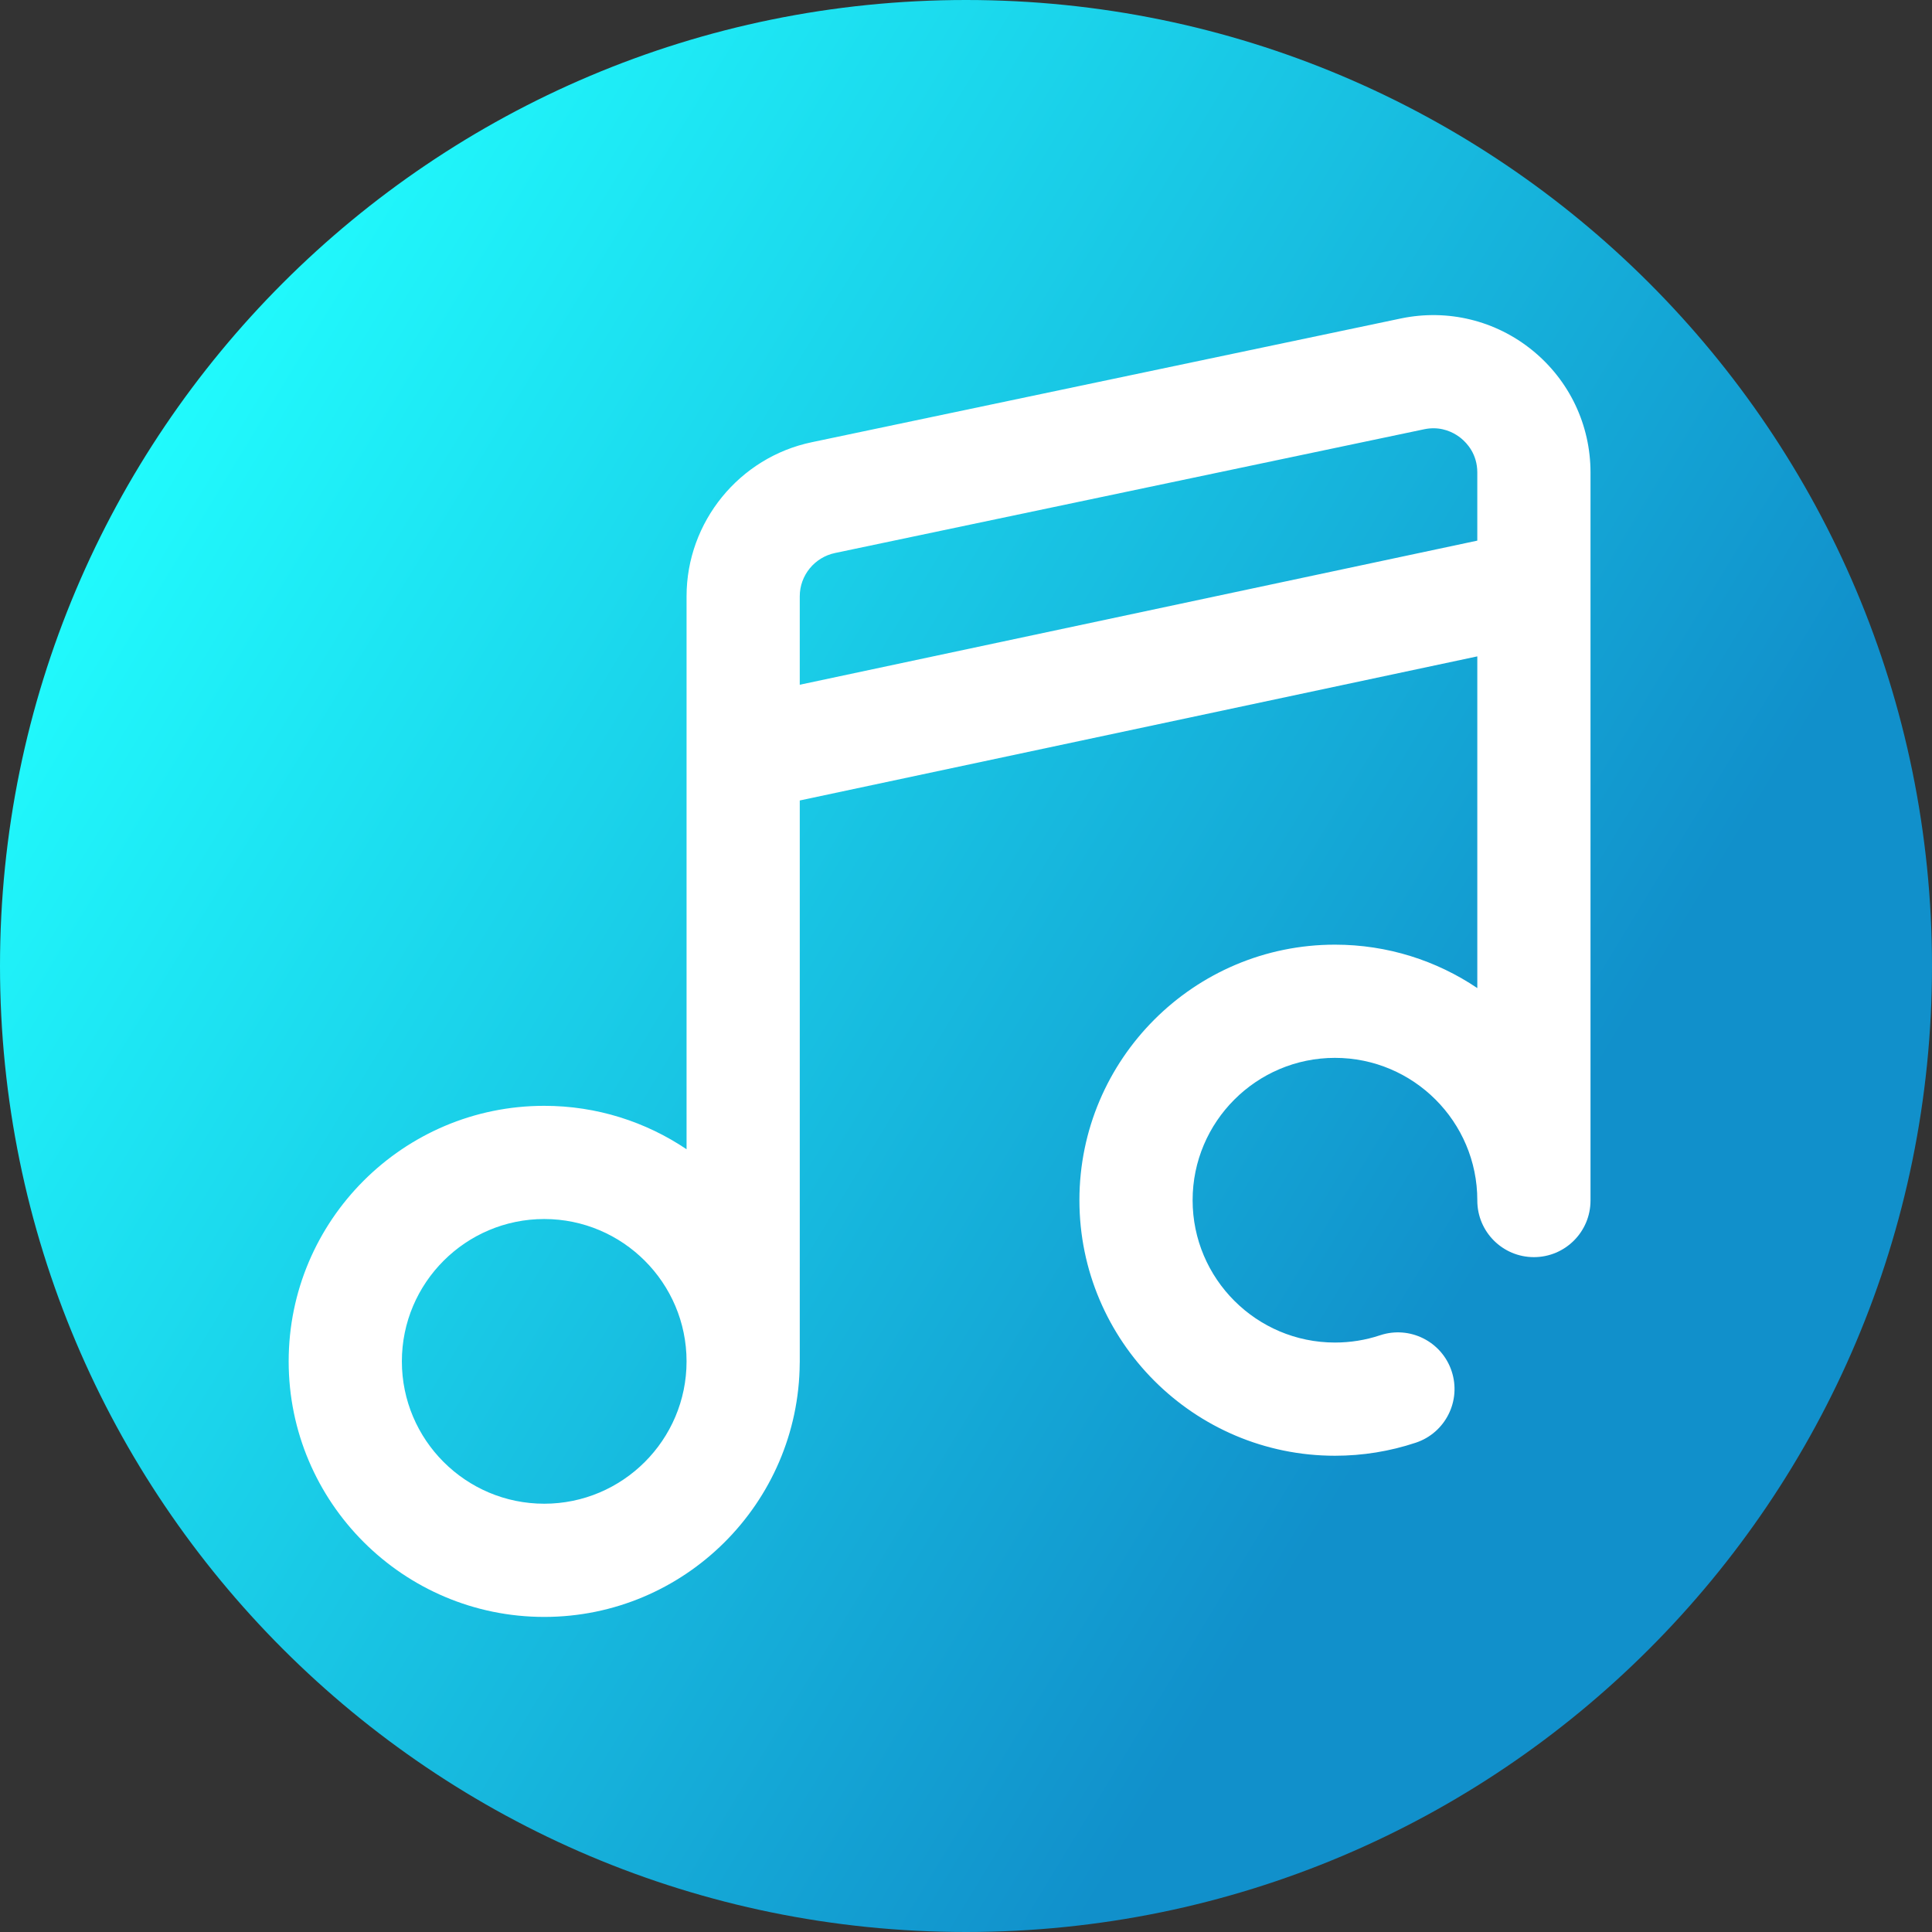 <svg viewBox="0 0 512 512" xmlns="http://www.w3.org/2000/svg" xmlns:xlink="http://www.w3.org/1999/xlink"><rect x="0" y="0" width="512" height="512" fill="#333333" stroke="none"/><linearGradient id="a" gradientUnits="userSpaceOnUse" x1="9.5%" x2="100%" y1="13%" y2="68%"><stop offset="0" stop-color="#21ffff"/><stop offset="0.8" stop-color="#1190cb"/></linearGradient><path d="m512 256c0 141.387-114.613 256-256 256s-256-114.613-256-256 114.613-256 256-256 256 114.613 256 256zm0 0" fill="url(#a)"/><path d="m406.133 92.871c-9.77-7.953-22.441-11.047-34.824-8.488l-156.121 32.797c-19.262 3.988-33.242 21.16-33.242 40.828v146.555c-10.789-7.262-23.77-11.508-37.723-11.508-37.344 0-67.723 30.383-67.723 67.723 0 37.344 30.379 67.723 67.723 67.723 37.191 0 67.469-30.137 67.711-67.273 0-.078.012-.148.012-.227v-148.867l179.555-38.188v87.906c-10.789-7.266-23.77-11.508-37.723-11.508-37.344 0-67.723 30.379-67.723 67.723 0 37.34 30.379 67.719 67.723 67.719 7.32 0 14.531-1.164 21.426-3.461 7.859-2.621 12.109-11.113 9.488-18.973-2.617-7.863-11.113-12.109-18.973-9.488-3.832 1.277-7.852 1.922-11.941 1.922-20.801 0-37.723-16.922-37.723-37.719 0-20.801 16.922-37.723 37.723-37.723 20.801 0 37.723 16.922 37.723 37.723v.086c0 8.285 6.715 15 15 15s15-6.715 15-15v-192.949c0-12.594-5.602-24.379-15.367-32.332zm-261.91 305.629c-20.801 0-37.723-16.922-37.723-37.723 0-20.801 16.922-37.723 37.723-37.723 20.801 0 37.723 16.922 37.723 37.723 0 20.801-16.922 37.723-37.723 37.723zm67.723-240.492c0-5.516 3.922-10.332 9.367-11.461l156.121-32.793c.863-.18 1.684-.258 2.453-.258 3.465 0 5.984 1.57 7.301 2.641 1.609 1.312 4.312 4.23 4.312 9.07v18.066l-179.555 38.191zm0 0" fill="#fff"/></svg>